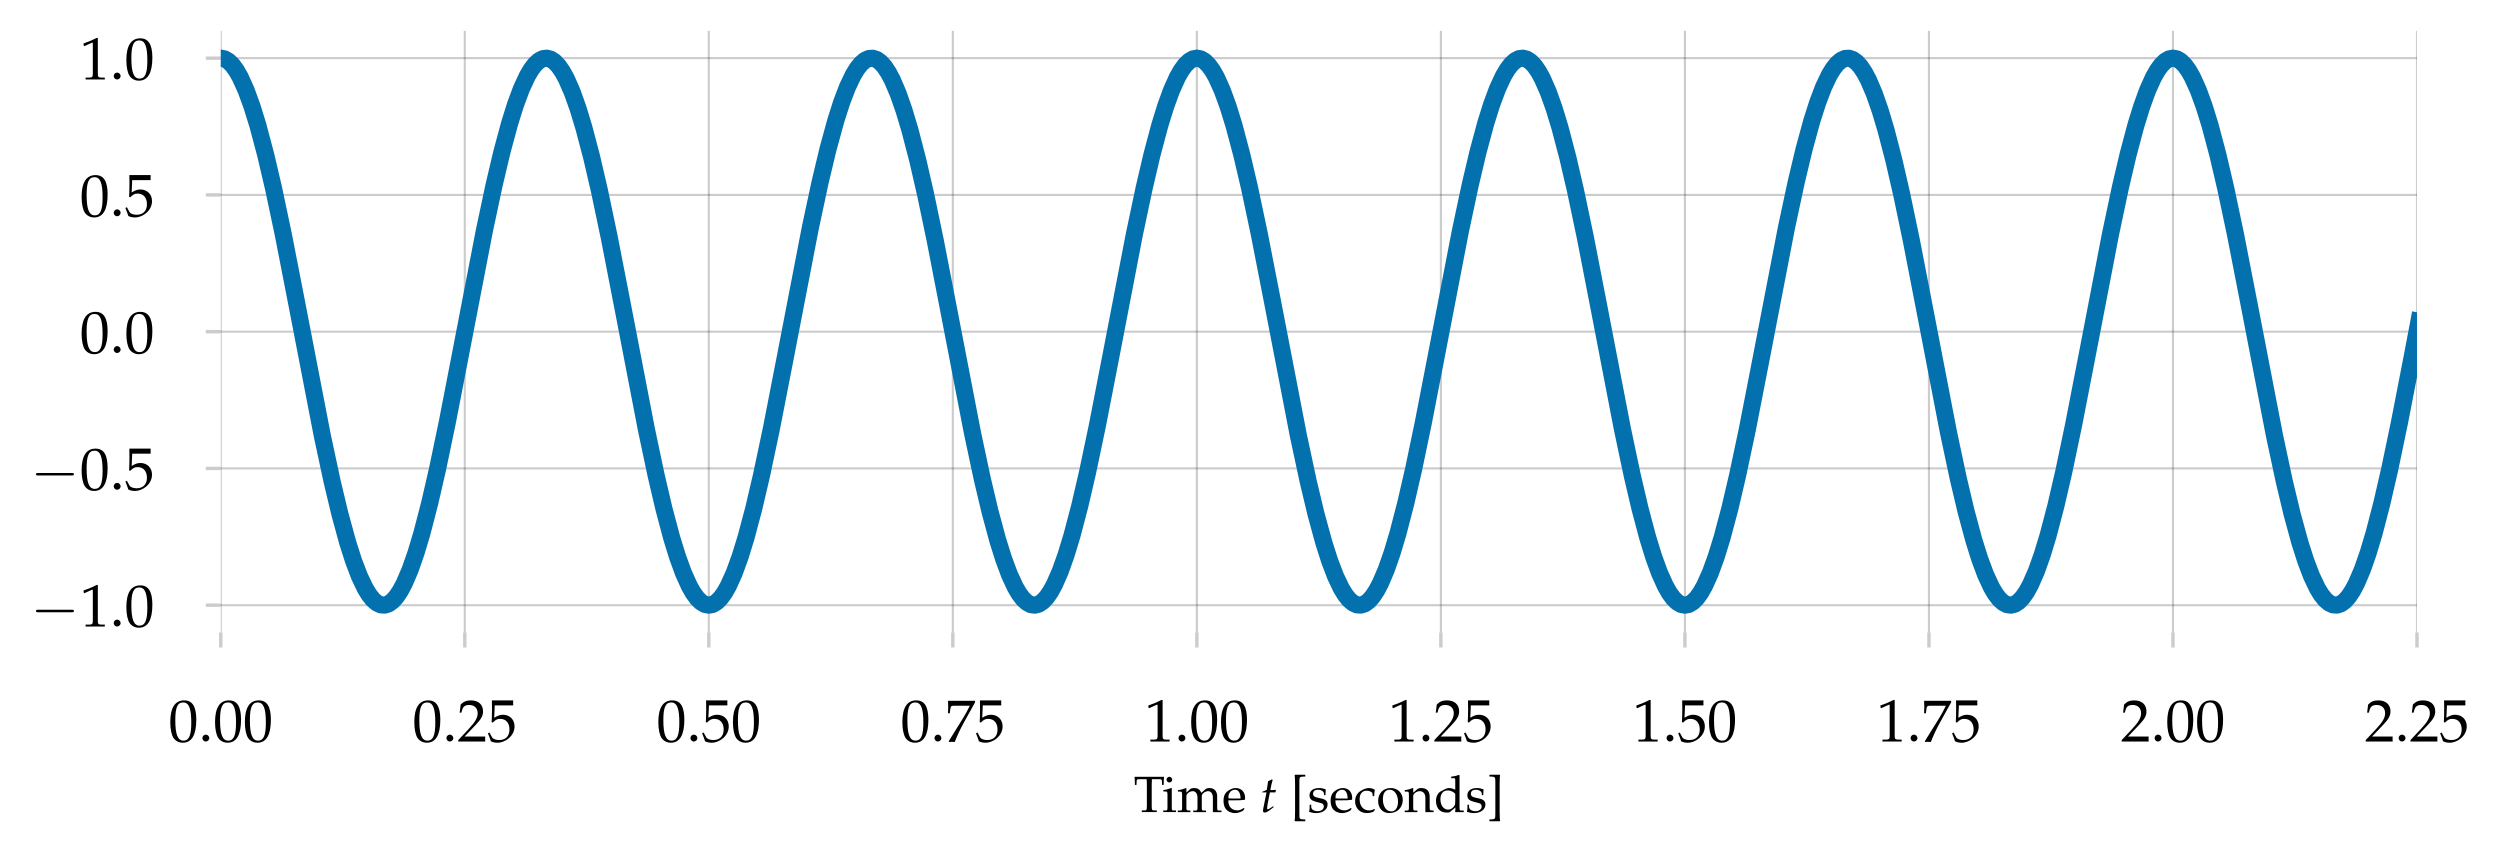 <?xml version="1.0" encoding="utf-8" standalone="no"?>
<!DOCTYPE svg PUBLIC "-//W3C//DTD SVG 1.1//EN"
  "http://www.w3.org/Graphics/SVG/1.1/DTD/svg11.dtd">
<svg height="200.4pt" version="1.1" viewBox="0 0 584.4 200.4" width="584.4pt" xmlns="http://www.w3.org/2000/svg" xmlns:xlink="http://www.w3.org/1999/xlink">
 <defs>
  <style type="text/css">*{stroke-linecap:butt;stroke-linejoin:round;}</style>
 </defs>
 <g id="figure_1">
  <g id="patch_1">
   <path d="M 0 200.4 
L 584.4 200.4 
L 584.4 0 
L 0 0 
z
" style="fill:none;"/>
  </g>
  <g id="axes_1">
   <g id="patch_2">
    <path d="M 51.606 147.862 
L 564.995 147.862 
L 564.995 7.2 
L 51.606 7.2 
z
" style="fill:none;"/>
   </g>
   <g id="matplotlib.axis_1">
    <g id="xtick_1">
     <g id="line2d_1">
      <path clip-path="url(#p738b51c1cd)" d="M 51.606 147.862 
L 51.606 7.2 
" style="fill:none;stroke:#000000;stroke-linecap:square;stroke-opacity:0.2;stroke-width:0.5;"/>
     </g>
     <g id="line2d_2">
      <defs>
       <path d="M 0 0 
L 0 3.5 
" id="m88892a0a30" style="stroke:#000000;stroke-opacity:0.2;stroke-width:0.8;"/>
      </defs>
      <g>
       <use style="fill-opacity:0.2;stroke:#000000;stroke-opacity:0.2;stroke-width:0.8;" x="51.606" xlink:href="#m88892a0a30" y="147.862"/>
      </g>
     </g>
     <g id="text_1">
      <!-- $\mathdefault{0.00}$ -->
      <g transform="translate(39.402 173.341)scale(0.14 -0.14)">
       <defs>
        <path d="M 26.297 69 
C 10.797 69 2.906 56.688 2.906 32.453 
C 2.906 20.719 5 10.625 8.5 5.719 
C 12 0.797 17.594 -2 23.797 -2 
C 38.906 -2 46.5 11.016 46.5 36.656 
C 46.5 58.578 40 69 26.297 69 
z
M 24.5 65.5 
C 34.203 65.5 38.094 55.688 38.094 31.641 
C 38.094 10.328 34.297 1.5 25.094 1.5 
C 15.406 1.5 11.297 11.625 11.297 36.062 
C 11.297 57.188 15 65.5 24.5 65.5 
z
" id="URW_Palladio_L_Roman-48"/>
        <path d="M 12.406 11.625 
C 9.406 11.625 6.703 8.812 6.703 5.812 
C 6.703 2.797 9.406 0 12.297 0 
C 15.5 0 18.297 2.703 18.297 5.812 
C 18.297 8.812 15.5 11.625 12.406 11.625 
z
" id="URW_Palladio_L_Roman-46"/>
       </defs>
       <use transform="scale(0.996)" xlink:href="#URW_Palladio_L_Roman-48"/>
       <use transform="translate(49.813 0)scale(0.996)" xlink:href="#URW_Palladio_L_Roman-46"/>
       <use transform="translate(74.72 0)scale(0.996)" xlink:href="#URW_Palladio_L_Roman-48"/>
       <use transform="translate(124.533 0)scale(0.996)" xlink:href="#URW_Palladio_L_Roman-48"/>
      </g>
     </g>
    </g>
    <g id="xtick_2">
     <g id="line2d_3">
      <path clip-path="url(#p738b51c1cd)" d="M 108.65 147.862 
L 108.65 7.2 
" style="fill:none;stroke:#000000;stroke-linecap:square;stroke-opacity:0.2;stroke-width:0.5;"/>
     </g>
     <g id="line2d_4">
      <g>
       <use style="fill-opacity:0.2;stroke:#000000;stroke-opacity:0.2;stroke-width:0.8;" x="108.65" xlink:href="#m88892a0a30" y="147.862"/>
      </g>
     </g>
     <g id="text_2">
      <!-- $\mathdefault{0.25}$ -->
      <g transform="translate(96.445 173.341)scale(0.14 -0.14)">
       <defs>
        <path d="M 1.594 2.5 
L 1.594 0 
C 20.297 0 20.297 0 23.906 0 
C 27.5 0 27.5 0 46.797 0 
C 46.594 1.953 46.594 2.906 46.594 4.203 
C 46.594 5.438 46.594 6.359 46.797 8.422 
C 35.297 8.422 30.703 8.422 12.203 8.422 
L 30.406 27.516 
C 40.094 37.719 43.094 43.172 43.094 50.594 
C 43.094 61.969 35.297 69 22.594 69 
C 15.406 69 10.5 67 5.594 62.016 
L 3.906 48.422 
L 6.797 48.422 
L 8.094 53.016 
C 9.703 58.797 13.297 61.297 20 61.297 
C 28.594 61.297 34.094 55.891 34.094 47.422 
C 34.094 39.922 29.906 32.547 18.594 20.562 
z
" id="URW_Palladio_L_Roman-50"/>
        <path d="M 12.703 60.578 
C 25.594 60.578 31.203 60.578 43.203 60.578 
L 43.703 61.047 
C 43.5 62.75 43.5 63.5 43.5 64.75 
C 43.5 66.078 43.5 66.828 43.703 68.531 
L 43.203 69 
C 35.703 69 31.203 69 25.797 69 
C 20.297 69 15.906 69 8.406 69 
L 7.906 68.797 
C 8 62.672 8.094 58.266 8.094 55.047 
C 8.094 46.516 7.797 36.875 7.5 32.453 
L 9.5 31.844 
C 14.203 36.578 16.906 38 21.797 38 
C 31.406 38 37.406 31.141 37.406 20.25 
C 37.406 9.062 31 2.5 20.094 2.5 
C 14.703 2.5 9.703 4.328 8.297 6.938 
L 3.703 15.203 
L 1.297 13.797 
C 3.594 8.062 4.797 4.844 6.203 0.422 
C 9 -1.109 13 -2 17.297 -2 
C 24 -2 31.094 0.922 36.594 5.75 
C 42.703 11.188 45.906 18.031 45.906 25.469 
C 45.906 36.859 37.797 44.906 26.406 44.906 
C 21.594 44.906 18 43.609 11.797 39.906 
z
" id="URW_Palladio_L_Roman-53"/>
       </defs>
       <use transform="scale(0.996)" xlink:href="#URW_Palladio_L_Roman-48"/>
       <use transform="translate(49.813 0)scale(0.996)" xlink:href="#URW_Palladio_L_Roman-46"/>
       <use transform="translate(74.72 0)scale(0.996)" xlink:href="#URW_Palladio_L_Roman-50"/>
       <use transform="translate(124.533 0)scale(0.996)" xlink:href="#URW_Palladio_L_Roman-53"/>
      </g>
     </g>
    </g>
    <g id="xtick_3">
     <g id="line2d_5">
      <path clip-path="url(#p738b51c1cd)" d="M 165.693 147.862 
L 165.693 7.2 
" style="fill:none;stroke:#000000;stroke-linecap:square;stroke-opacity:0.2;stroke-width:0.5;"/>
     </g>
     <g id="line2d_6">
      <g>
       <use style="fill-opacity:0.2;stroke:#000000;stroke-opacity:0.2;stroke-width:0.8;" x="165.693" xlink:href="#m88892a0a30" y="147.862"/>
      </g>
     </g>
     <g id="text_3">
      <!-- $\mathdefault{0.50}$ -->
      <g transform="translate(153.489 173.341)scale(0.14 -0.14)">
       <use transform="scale(0.996)" xlink:href="#URW_Palladio_L_Roman-48"/>
       <use transform="translate(49.813 0)scale(0.996)" xlink:href="#URW_Palladio_L_Roman-46"/>
       <use transform="translate(74.72 0)scale(0.996)" xlink:href="#URW_Palladio_L_Roman-53"/>
       <use transform="translate(124.533 0)scale(0.996)" xlink:href="#URW_Palladio_L_Roman-48"/>
      </g>
     </g>
    </g>
    <g id="xtick_4">
     <g id="line2d_7">
      <path clip-path="url(#p738b51c1cd)" d="M 222.736 147.862 
L 222.736 7.2 
" style="fill:none;stroke:#000000;stroke-linecap:square;stroke-opacity:0.2;stroke-width:0.5;"/>
     </g>
     <g id="line2d_8">
      <g>
       <use style="fill-opacity:0.2;stroke:#000000;stroke-opacity:0.2;stroke-width:0.8;" x="222.736" xlink:href="#m88892a0a30" y="147.862"/>
      </g>
     </g>
     <g id="text_4">
      <!-- $\mathdefault{0.75}$ -->
      <g transform="translate(210.532 173.341)scale(0.14 -0.14)">
       <defs>
        <path d="M 5.594 0.5 
L 6.5 -0.797 
C 10.406 -0.5 10.406 -0.5 11.094 -0.5 
C 11.797 -0.5 11.797 -0.5 15.703 -0.797 
C 19.906 10.141 24.797 20.578 31.406 32.609 
L 49.703 65.609 
L 49.703 68.312 
C 38.906 68.312 35.406 68.312 27.297 68.312 
C 20 68.312 15.094 68.312 5.406 68.312 
L 4.406 68.109 
C 4.703 58.594 4.703 58.594 4.703 57.578 
C 4.703 56.469 4.703 56.469 4.406 47.359 
L 7.406 47.359 
L 8.094 52.969 
C 8.906 59.203 9.594 60 14.203 60 
L 40.906 60 
C 36.906 51.766 33.797 45.953 30 39.828 
z
" id="URW_Palladio_L_Roman-55"/>
       </defs>
       <use transform="scale(0.996)" xlink:href="#URW_Palladio_L_Roman-48"/>
       <use transform="translate(49.813 0)scale(0.996)" xlink:href="#URW_Palladio_L_Roman-46"/>
       <use transform="translate(74.72 0)scale(0.996)" xlink:href="#URW_Palladio_L_Roman-55"/>
       <use transform="translate(124.533 0)scale(0.996)" xlink:href="#URW_Palladio_L_Roman-53"/>
      </g>
     </g>
    </g>
    <g id="xtick_5">
     <g id="line2d_9">
      <path clip-path="url(#p738b51c1cd)" d="M 279.779 147.862 
L 279.779 7.2 
" style="fill:none;stroke:#000000;stroke-linecap:square;stroke-opacity:0.2;stroke-width:0.5;"/>
     </g>
     <g id="line2d_10">
      <g>
       <use style="fill-opacity:0.2;stroke:#000000;stroke-opacity:0.2;stroke-width:0.8;" x="279.779" xlink:href="#m88892a0a30" y="147.862"/>
      </g>
     </g>
     <g id="text_5">
      <!-- $\mathdefault{1.00}$ -->
      <g transform="translate(267.575 173.341)scale(0.14 -0.14)">
       <defs>
        <path d="M 6.703 56 
L 7.703 56 
L 20.594 61.812 
C 20.703 61.906 20.797 61.906 20.906 61.906 
C 21.5 61.906 21.703 61.016 21.703 58.609 
L 21.703 9.578 
C 21.703 4.312 20.594 3.203 15.203 3.203 
L 9.594 3.203 
L 9.594 0 
C 25 0 25 0 26.094 0 
C 27.406 0 29.594 0 33 0 
C 34.203 0 37.703 0 41.797 0 
L 41.797 3.203 
L 36.594 3.203 
C 31.094 3.203 30.094 4.312 30.094 9.562 
L 30.094 69.422 
L 28.703 69.922 
C 22.203 66.516 15.094 63.516 6 60.312 
z
" id="URW_Palladio_L_Roman-49"/>
       </defs>
       <use transform="scale(0.996)" xlink:href="#URW_Palladio_L_Roman-49"/>
       <use transform="translate(49.813 0)scale(0.996)" xlink:href="#URW_Palladio_L_Roman-46"/>
       <use transform="translate(74.72 0)scale(0.996)" xlink:href="#URW_Palladio_L_Roman-48"/>
       <use transform="translate(124.533 0)scale(0.996)" xlink:href="#URW_Palladio_L_Roman-48"/>
      </g>
     </g>
    </g>
    <g id="xtick_6">
     <g id="line2d_11">
      <path clip-path="url(#p738b51c1cd)" d="M 336.822 147.862 
L 336.822 7.2 
" style="fill:none;stroke:#000000;stroke-linecap:square;stroke-opacity:0.2;stroke-width:0.5;"/>
     </g>
     <g id="line2d_12">
      <g>
       <use style="fill-opacity:0.2;stroke:#000000;stroke-opacity:0.2;stroke-width:0.8;" x="336.822" xlink:href="#m88892a0a30" y="147.862"/>
      </g>
     </g>
     <g id="text_6">
      <!-- $\mathdefault{1.25}$ -->
      <g transform="translate(324.618 173.341)scale(0.14 -0.14)">
       <use transform="scale(0.996)" xlink:href="#URW_Palladio_L_Roman-49"/>
       <use transform="translate(49.813 0)scale(0.996)" xlink:href="#URW_Palladio_L_Roman-46"/>
       <use transform="translate(74.72 0)scale(0.996)" xlink:href="#URW_Palladio_L_Roman-50"/>
       <use transform="translate(124.533 0)scale(0.996)" xlink:href="#URW_Palladio_L_Roman-53"/>
      </g>
     </g>
    </g>
    <g id="xtick_7">
     <g id="line2d_13">
      <path clip-path="url(#p738b51c1cd)" d="M 393.866 147.862 
L 393.866 7.2 
" style="fill:none;stroke:#000000;stroke-linecap:square;stroke-opacity:0.2;stroke-width:0.5;"/>
     </g>
     <g id="line2d_14">
      <g>
       <use style="fill-opacity:0.2;stroke:#000000;stroke-opacity:0.2;stroke-width:0.8;" x="393.866" xlink:href="#m88892a0a30" y="147.862"/>
      </g>
     </g>
     <g id="text_7">
      <!-- $\mathdefault{1.50}$ -->
      <g transform="translate(381.661 173.341)scale(0.14 -0.14)">
       <use transform="scale(0.996)" xlink:href="#URW_Palladio_L_Roman-49"/>
       <use transform="translate(49.813 0)scale(0.996)" xlink:href="#URW_Palladio_L_Roman-46"/>
       <use transform="translate(74.72 0)scale(0.996)" xlink:href="#URW_Palladio_L_Roman-53"/>
       <use transform="translate(124.533 0)scale(0.996)" xlink:href="#URW_Palladio_L_Roman-48"/>
      </g>
     </g>
    </g>
    <g id="xtick_8">
     <g id="line2d_15">
      <path clip-path="url(#p738b51c1cd)" d="M 450.909 147.862 
L 450.909 7.2 
" style="fill:none;stroke:#000000;stroke-linecap:square;stroke-opacity:0.2;stroke-width:0.5;"/>
     </g>
     <g id="line2d_16">
      <g>
       <use style="fill-opacity:0.2;stroke:#000000;stroke-opacity:0.2;stroke-width:0.8;" x="450.909" xlink:href="#m88892a0a30" y="147.862"/>
      </g>
     </g>
     <g id="text_8">
      <!-- $\mathdefault{1.75}$ -->
      <g transform="translate(438.705 173.341)scale(0.14 -0.14)">
       <use transform="scale(0.996)" xlink:href="#URW_Palladio_L_Roman-49"/>
       <use transform="translate(49.813 0)scale(0.996)" xlink:href="#URW_Palladio_L_Roman-46"/>
       <use transform="translate(74.72 0)scale(0.996)" xlink:href="#URW_Palladio_L_Roman-55"/>
       <use transform="translate(124.533 0)scale(0.996)" xlink:href="#URW_Palladio_L_Roman-53"/>
      </g>
     </g>
    </g>
    <g id="xtick_9">
     <g id="line2d_17">
      <path clip-path="url(#p738b51c1cd)" d="M 507.952 147.862 
L 507.952 7.2 
" style="fill:none;stroke:#000000;stroke-linecap:square;stroke-opacity:0.2;stroke-width:0.5;"/>
     </g>
     <g id="line2d_18">
      <g>
       <use style="fill-opacity:0.2;stroke:#000000;stroke-opacity:0.2;stroke-width:0.8;" x="507.952" xlink:href="#m88892a0a30" y="147.862"/>
      </g>
     </g>
     <g id="text_9">
      <!-- $\mathdefault{2.00}$ -->
      <g transform="translate(495.748 173.341)scale(0.14 -0.14)">
       <use transform="scale(0.996)" xlink:href="#URW_Palladio_L_Roman-50"/>
       <use transform="translate(49.813 0)scale(0.996)" xlink:href="#URW_Palladio_L_Roman-46"/>
       <use transform="translate(74.72 0)scale(0.996)" xlink:href="#URW_Palladio_L_Roman-48"/>
       <use transform="translate(124.533 0)scale(0.996)" xlink:href="#URW_Palladio_L_Roman-48"/>
      </g>
     </g>
    </g>
    <g id="xtick_10">
     <g id="line2d_19">
      <path clip-path="url(#p738b51c1cd)" d="M 564.995 147.862 
L 564.995 7.2 
" style="fill:none;stroke:#000000;stroke-linecap:square;stroke-opacity:0.2;stroke-width:0.5;"/>
     </g>
     <g id="line2d_20">
      <g>
       <use style="fill-opacity:0.2;stroke:#000000;stroke-opacity:0.2;stroke-width:0.8;" x="564.995" xlink:href="#m88892a0a30" y="147.862"/>
      </g>
     </g>
     <g id="text_10">
      <!-- $\mathdefault{2.25}$ -->
      <g transform="translate(552.791 173.341)scale(0.14 -0.14)">
       <use transform="scale(0.996)" xlink:href="#URW_Palladio_L_Roman-50"/>
       <use transform="translate(49.813 0)scale(0.996)" xlink:href="#URW_Palladio_L_Roman-46"/>
       <use transform="translate(74.72 0)scale(0.996)" xlink:href="#URW_Palladio_L_Roman-50"/>
       <use transform="translate(124.533 0)scale(0.996)" xlink:href="#URW_Palladio_L_Roman-53"/>
      </g>
     </g>
    </g>
    <g id="text_11">
     <!-- Time $t$ [seconds] -->
     <g transform="translate(264.994 189.828)scale(0.12 -0.12)">
      <defs>
       <path d="M 25.5 64.281 
C 25.797 60.875 25.906 58.578 25.906 54.266 
L 25.906 11.922 
C 25.906 4 25.406 3.203 20.797 3.203 
L 16 3.203 
L 16 0 
C 21.906 0 25.406 0 30.594 0 
C 35.797 0 39.406 0 45.297 0 
L 45.297 3.203 
L 40.5 3.203 
C 35.906 3.203 35.406 4 35.406 11.922 
L 35.406 54.266 
C 35.406 58.781 35.5 60.984 35.797 64.281 
L 51.297 64.281 
C 54.094 64.281 55.203 63.391 55.297 61 
L 55.703 53.125 
L 58.797 53.125 
C 58.797 59.531 59 63.375 59.5 69 
C 52.297 69 49 69 46.203 69 
C 42.297 69 39.406 69 37.906 69 
L 22.094 69 
C 21.094 69 15.703 69 8.594 69 
L 1.797 69 
C 2.297 63.375 2.5 59.531 2.5 53.125 
L 5.594 53.125 
L 6 61 
C 6.094 63.391 7.203 64.281 10 64.281 
z
" id="URW_Palladio_L_Roman-84"/>
       <path d="M 18.797 46.766 
L 17.906 47.172 
C 12.797 45.062 7.594 43.641 2.297 43.047 
L 2.297 40.25 
L 6 40.25 
C 10 40.25 10.406 39.547 10.406 32.891 
L 10.406 10.172 
C 10.406 3.812 10.094 3.109 6.703 3.109 
L 2.094 3.109 
L 2.094 0 
C 12.094 0 12.094 0 14.594 0 
C 17.094 0 17.094 0 27.094 0 
L 27.094 3.109 
L 22.5 3.109 
C 19.094 3.109 18.797 3.812 18.797 10.172 
z
M 14.203 69 
C 11.203 69 8.594 66.391 8.594 63.375 
C 8.594 60.469 11.203 57.875 14.094 57.875 
C 17 57.875 19.703 60.469 19.703 63.375 
C 19.703 66.188 17 69 14.203 69 
z
" id="URW_Palladio_L_Roman-105"/>
       <path d="M 1.797 40.078 
L 5.5 40.078 
C 9.5 40.078 9.906 39.375 9.906 32.719 
L 9.906 10.047 
C 9.906 3.703 9.594 3 6.203 3 
L 1.594 3 
L 1.594 -0.109 
C 11.203 -0.109 11.5 -0.109 14.297 -0.109 
C 17.094 -0.109 19.703 -0.109 26.203 -0.109 
L 26.203 2.797 
L 22 3.203 
C 18.594 3.203 18.297 3.906 18.297 10.219 
L 18.297 31.469 
C 18.297 35.969 24.906 40.875 30.906 40.875 
C 36.297 40.875 40 35.734 40 28.094 
L 40 10.047 
C 40 3.703 39.703 3 36.297 3 
L 31.703 3 
L 31.703 -0.109 
C 41.703 -0.109 41.703 -0.109 44.203 -0.109 
C 46.703 -0.109 46.703 -0.109 56.703 -0.109 
L 56.703 3 
L 52.094 3 
C 48.703 3 48.406 3.703 48.406 10.047 
L 48.406 31.422 
C 48.406 35.938 55 40.875 61 40.875 
C 66.406 40.875 70.094 35.797 70.094 28.219 
L 70.094 -0.109 
C 76.203 -0.109 76.297 -0.109 78 -0.109 
C 79.297 -0.109 79.297 -0.109 86.906 -0.109 
L 86.906 3 
L 82.203 3 
C 78.797 3 78.5 3.703 78.5 10.047 
L 78.5 30.781 
C 78.5 40.75 72.703 47 63.5 47 
C 60 47 57.094 46.094 55.297 44.484 
L 47.703 37.688 
C 44.5 44.281 40.406 47 33.5 47 
C 29.797 47 27 46.094 25.203 44.484 
L 18.297 38.078 
L 18.297 46.594 
L 17.406 47 
C 12.297 44.891 7.094 43.484 1.797 42.891 
z
" id="URW_Palladio_L_Roman-109"/>
       <path d="M 43.703 6.984 
L 42.406 7.984 
C 36 4.203 33.703 3.312 29.406 3.312 
C 22.906 3.312 17.5 6.219 14.703 11.109 
C 12.797 14.391 12.094 17.203 11.906 23 
L 26.5 23 
C 33.406 23 37.703 23 44.594 24.125 
C 44.703 25.531 44.797 26.453 44.797 27.672 
C 44.797 39.375 37.406 47 26.203 47 
C 22.5 47 18.203 45.688 14.094 43.281 
C 5.906 38.578 2.594 32.359 2.594 21.938 
C 2.594 15.625 4.094 10.219 6.797 6.406 
C 10.797 1.109 17.5 -2 25 -2 
C 28.703 -2 32.406 -1.203 36.5 0.578 
C 39.203 1.688 41.297 2.984 41.703 3.594 
z
M 35.906 26.406 
C 30.703 26.406 28.297 26.406 24.703 26.406 
C 20.094 26.406 17.5 26.406 12.094 26.906 
C 12.094 31.672 12.5 33.891 13.797 36.516 
C 15.906 40.969 20.203 43.688 25 43.688 
C 28.297 43.688 30.906 42.359 32.703 39.594 
C 34.906 36.234 35.594 33.266 35.906 26.406 
z
" id="URW_Palladio_L_Roman-101"/>
       <path d="M 12.5 38.516 
L 6.906 10.484 
C 6.797 9.781 6.703 9.609 6.406 8.406 
C 5.797 5.641 5.594 4.141 5.594 2.969 
C 5.594 0.484 6.703 -1 8.594 -1 
C 12.094 -1 15.594 0.969 23.406 7.234 
L 24.906 8.406 
L 26.5 9.703 
L 25.5 11.484 
L 21 8.406 
C 18.094 6.438 16.094 5.438 15 5.438 
C 14.094 5.438 13.594 6.234 13.594 7.406 
C 13.594 9.984 15 18.016 17.906 32.375 
L 19.203 38.516 
L 29.906 38.516 
L 31 43.5 
C 27.203 43 23.797 43 20 43 
C 21.594 52.312 22.703 57.172 24.5 62.516 
L 23.406 64.016 
C 21.406 62.828 18.703 61.625 15.594 60.438 
L 13.094 43.5 
C 8.703 41.406 6.094 40.312 4.297 39.812 
L 4.094 38.516 
z
" id="URW_Palladio_L_Italic-116"/>
       <path d="M 8.797 -18 
C 15.906 -18 16.094 -18 18.5 -18 
C 20.906 -18 21.406 -18 28.203 -18 
L 28.797 -17.5 
L 28.797 -14.891 
L 28.406 -14.391 
L 24.594 -14.391 
C 21.906 -14.391 19.703 -13.781 18.5 -12.781 
C 17.594 -11.875 17.297 -10.484 17.297 -7.172 
C 17.297 -7.078 17.297 -4.969 17.203 -1.953 
L 17.203 1.75 
L 17.203 53.266 
L 17.203 56.969 
C 17.297 59.781 17.297 61.984 17.297 62.078 
C 17.297 65.391 17.594 66.891 18.5 67.797 
C 19.703 68.797 21.906 69.391 24.594 69.391 
L 28.406 69.391 
L 28.797 69.891 
L 28.797 72.5 
L 28.203 73 
C 21.203 73 20.906 73 18.5 73 
C 16.203 73 15.703 73 8.797 73 
L 7.906 71.797 
C 8.5 69.297 8.703 65.984 8.703 58.281 
C 8.703 56.766 8.703 55.562 8.797 54.562 
L 8.797 53.266 
L 8.797 1.75 
L 8.797 0.438 
C 8.703 -1.156 8.703 -1.266 8.703 -2.969 
L 8.703 -4.062 
C 8.703 -10.875 8.5 -13.688 7.906 -16.797 
z
" id="URW_Palladio_L_Roman-91"/>
       <path d="M 4.094 14.328 
C 4.094 7.422 3.797 4.406 3 0.406 
C 8.203 -1.297 12.094 -2 16.703 -2 
C 29.797 -2 39.094 5.016 39.094 14.828 
C 39.094 17.938 38.203 20.234 36.297 22.25 
C 33.703 24.75 30.406 25.953 21.594 27.656 
C 13.406 29.266 10.703 31.266 10.703 35.875 
C 10.703 40.875 14.203 43.688 20.297 43.688 
C 27 43.688 32.094 40.188 32.094 35.469 
L 32.094 33.172 
L 34.906 33.172 
C 35 38.984 35.094 41.375 35.406 44.484 
C 30.094 46.297 26.5 47 22.406 47 
C 10.797 47 3.703 41.484 3.703 32.469 
C 3.703 27.656 5.906 24.25 10.5 22.141 
C 13.203 20.938 18.5 19.344 25.297 17.828 
C 29.797 16.828 31.703 14.734 31.703 10.922 
C 31.703 5.516 26.703 1.703 19.594 1.703 
C 12.297 1.703 7.094 5.203 7.094 10.219 
L 7.094 14.328 
z
" id="URW_Palladio_L_Roman-115"/>
       <path d="M 39.906 31.156 
C 39.906 35.766 40.406 39.875 41.297 43.484 
C 37.297 45.891 33.797 47 29.703 47 
C 24.906 47 19.297 45.094 13.297 41.281 
C 6.297 36.875 2.594 29.859 2.594 21.047 
C 2.594 7.516 12.094 -2 25.5 -2 
C 30.703 -2 38.203 -0.094 39.203 1.406 
L 41.297 4.609 
L 40.297 6.109 
C 36.594 4.109 33.406 3.203 29.797 3.203 
C 18.703 3.203 11.406 11.828 11.406 25.047 
C 11.406 35.766 16.406 41.781 25.406 41.781 
C 29.797 41.781 34.594 39.781 36.406 37.281 
L 37.094 31.156 
z
" id="URW_Palladio_L_Roman-99"/>
       <path d="M 27.906 47 
C 13.297 47 3.203 36.672 3.203 21.75 
C 3.203 7.609 12.094 -2 25 -2 
C 40.406 -2 51.406 8.719 51.406 23.75 
C 51.406 37.281 41.594 47 27.906 47 
z
M 26.094 43.688 
C 35.297 43.688 42.094 33.672 42.094 20.047 
C 42.094 8.516 37 1.297 28.906 1.297 
C 19.094 1.297 12.5 10.922 12.5 25.156 
C 12.5 37.172 17.297 43.688 26.094 43.688 
z
" id="URW_Palladio_L_Roman-111"/>
       <path d="M 41 -0.109 
C 47.094 -0.109 47.203 -0.109 48.906 -0.109 
C 50.297 -0.109 50.297 -0.109 57.203 -0.109 
L 57.203 2.797 
L 53.094 3.203 
C 49.703 3.203 49.406 3.812 49.406 10.219 
L 49.406 29.562 
C 49.406 41.281 43.906 47 32.703 47 
C 29 47 26.906 46.297 24.797 44.484 
L 17.203 37.875 
L 17.203 46.594 
L 16.297 47 
C 11.203 44.891 6 43.484 0.703 42.891 
L 0.703 40.078 
L 4.406 40.078 
C 8.406 40.078 8.797 39.375 8.797 32.719 
L 8.797 10.047 
C 8.797 3.703 8.5 3 5.094 3 
L 0.594 3 
L 0.594 -0.109 
C 7.406 -0.109 10.094 -0.109 13 -0.109 
C 15.906 -0.109 18.594 -0.109 25.406 -0.109 
L 25.406 3 
L 20.906 3 
C 17.5 3 17.203 3.703 17.203 10.047 
L 17.203 31.422 
C 17.203 35.938 23.797 40.875 29.906 40.875 
C 36.594 40.875 41 35.891 41 28.219 
z
" id="URW_Palladio_L_Roman-110"/>
       <path d="M 41.203 43.781 
C 35.594 46.188 32.797 47 29.297 47 
C 26.594 47 24.203 46.391 21.703 45.109 
L 12.906 40.516 
C 7.203 37.516 3.5 30.234 3.5 21.75 
C 3.5 13.766 6.203 7.188 11.094 3.188 
C 14.5 0.297 19.203 -1 25.703 -1 
C 27.703 -1 30 -0.594 30.5 -0.203 
L 41.594 9.109 
L 41.094 -0.109 
C 46 -0.109 47.594 -0.109 48.797 -0.109 
C 49.594 -0.109 51 -0.109 53.094 -0.109 
C 53.797 -0.109 55.797 -0.109 57.906 -0.109 
L 57.906 3 
L 53.297 3 
C 49.906 3 49.594 3.703 49.594 10.047 
L 49.594 71.984 
L 48.703 72.797 
C 44.297 71.094 41 70.281 33.094 69.078 
L 33.094 66.281 
L 38.703 66.281 
C 40.5 66.281 41.203 65.172 41.203 62.156 
z
M 41.203 22.25 
C 41.203 15.766 41 14.781 39.703 12.484 
C 36.906 7.797 32 4.719 27.297 4.719 
C 18.5 4.719 12.203 13.188 12.203 25.047 
C 12.203 35.906 17.594 42.281 26.594 42.281 
C 30.406 42.281 34.406 40.984 37.906 38.594 
C 40 37.203 41.203 35.906 41.203 35.094 
z
" id="URW_Palladio_L_Roman-100"/>
       <path d="M 24.5 73 
C 17.406 73 17.094 73 14.797 73 
C 12.406 73 11.906 73 5.094 73 
L 4.5 72.5 
L 4.5 69.891 
L 4.906 69.391 
L 8.703 69.391 
C 11.406 69.391 13.5 68.797 14.703 67.797 
C 15.703 66.891 16 65.484 16 62.078 
C 16 61.781 16 59.781 16.094 56.969 
L 16.094 53.266 
L 16.094 1.75 
L 16.094 -1.953 
C 16 -4.859 16 -6.672 16 -6.969 
C 16 -10.375 15.703 -11.875 14.703 -12.781 
C 13.5 -13.781 11.406 -14.391 8.703 -14.391 
L 4.906 -14.391 
L 4.5 -14.891 
L 4.5 -17.5 
L 5.094 -18 
C 12.094 -18 12.297 -18 14.797 -18 
C 17.094 -18 17.594 -18 24.5 -18 
L 25.406 -16.797 
C 24.797 -14.391 24.703 -11.281 24.594 -3.562 
C 24.594 -2.156 24.594 -0.859 24.5 0.438 
L 24.5 1.75 
L 24.5 53.266 
L 24.5 54.562 
C 24.594 55.672 24.594 56.969 24.594 58.375 
C 24.594 66.094 24.797 69.391 25.406 71.797 
z
" id="URW_Palladio_L_Roman-93"/>
      </defs>
      <use transform="scale(0.996)" xlink:href="#URW_Palladio_L_Roman-84"/>
      <use transform="translate(55.591 0)scale(0.996)" xlink:href="#URW_Palladio_L_Roman-105"/>
      <use transform="translate(84.581 0)scale(0.996)" xlink:href="#URW_Palladio_L_Roman-109"/>
      <use transform="translate(172.551 0)scale(0.996)" xlink:href="#URW_Palladio_L_Roman-101"/>
      <use transform="translate(246.423 0)scale(0.996)" xlink:href="#URW_Palladio_L_Italic-116"/>
      <use transform="translate(305.75 0)scale(0.996)" xlink:href="#URW_Palladio_L_Roman-91"/>
      <use transform="translate(338.925 0)scale(0.996)" xlink:href="#URW_Palladio_L_Roman-115"/>
      <use transform="translate(381.167 0)scale(0.996)" xlink:href="#URW_Palladio_L_Roman-101"/>
      <use transform="translate(428.887 0)scale(0.996)" xlink:href="#URW_Palladio_L_Roman-99"/>
      <use transform="translate(473.12 0)scale(0.996)" xlink:href="#URW_Palladio_L_Roman-111"/>
      <use transform="translate(527.516 0)scale(0.996)" xlink:href="#URW_Palladio_L_Roman-110"/>
      <use transform="translate(585.498 0)scale(0.996)" xlink:href="#URW_Palladio_L_Roman-100"/>
      <use transform="translate(646.37 0)scale(0.996)" xlink:href="#URW_Palladio_L_Roman-115"/>
      <use transform="translate(688.611 0)scale(0.996)" xlink:href="#URW_Palladio_L_Roman-93"/>
     </g>
    </g>
   </g>
   <g id="matplotlib.axis_2">
    <g id="ytick_1">
     <g id="line2d_21">
      <path clip-path="url(#p738b51c1cd)" d="M 51.606 141.468 
L 564.995 141.468 
" style="fill:none;stroke:#000000;stroke-linecap:square;stroke-opacity:0.2;stroke-width:0.5;"/>
     </g>
     <g id="line2d_22">
      <defs>
       <path d="M 0 0 
L -3.5 0 
" id="mf454448e24" style="stroke:#000000;stroke-opacity:0.2;stroke-width:0.8;"/>
      </defs>
      <g>
       <use style="fill-opacity:0.2;stroke:#000000;stroke-opacity:0.2;stroke-width:0.8;" x="51.606" xlink:href="#mf454448e24" y="141.468"/>
      </g>
     </g>
     <g id="text_12">
      <!-- $\mathdefault{−1.0}$ -->
      <g transform="translate(7.2 146.458)scale(0.14 -0.14)">
       <defs>
        <path d="M 65.906 23 
C 67.594 23 69.406 23 69.406 25 
C 69.406 27 67.594 27 65.906 27 
L 11.797 27 
C 10.094 27 8.297 27 8.297 25 
C 8.297 23 10.094 23 11.797 23 
z
" id="CMSY10-0"/>
       </defs>
       <use transform="scale(1.038)" xlink:href="#CMSY10-0"/>
       <use transform="translate(81.942 0)scale(0.996)" xlink:href="#URW_Palladio_L_Roman-49"/>
       <use transform="translate(131.755 0)scale(0.996)" xlink:href="#URW_Palladio_L_Roman-46"/>
       <use transform="translate(156.661 0)scale(0.996)" xlink:href="#URW_Palladio_L_Roman-48"/>
      </g>
     </g>
    </g>
    <g id="ytick_2">
     <g id="line2d_23">
      <path clip-path="url(#p738b51c1cd)" d="M 51.606 109.499 
L 564.995 109.499 
" style="fill:none;stroke:#000000;stroke-linecap:square;stroke-opacity:0.2;stroke-width:0.5;"/>
     </g>
     <g id="line2d_24">
      <g>
       <use style="fill-opacity:0.2;stroke:#000000;stroke-opacity:0.2;stroke-width:0.8;" x="51.606" xlink:href="#mf454448e24" y="109.499"/>
      </g>
     </g>
     <g id="text_13">
      <!-- $\mathdefault{−0.5}$ -->
      <g transform="translate(7.2 114.489)scale(0.14 -0.14)">
       <use transform="scale(1.038)" xlink:href="#CMSY10-0"/>
       <use transform="translate(81.942 0)scale(0.996)" xlink:href="#URW_Palladio_L_Roman-48"/>
       <use transform="translate(131.755 0)scale(0.996)" xlink:href="#URW_Palladio_L_Roman-46"/>
       <use transform="translate(156.661 0)scale(0.996)" xlink:href="#URW_Palladio_L_Roman-53"/>
      </g>
     </g>
    </g>
    <g id="ytick_3">
     <g id="line2d_25">
      <path clip-path="url(#p738b51c1cd)" d="M 51.606 77.531 
L 564.995 77.531 
" style="fill:none;stroke:#000000;stroke-linecap:square;stroke-opacity:0.2;stroke-width:0.5;"/>
     </g>
     <g id="line2d_26">
      <g>
       <use style="fill-opacity:0.2;stroke:#000000;stroke-opacity:0.2;stroke-width:0.8;" x="51.606" xlink:href="#mf454448e24" y="77.531"/>
      </g>
     </g>
     <g id="text_14">
      <!-- $\mathdefault{0.0}$ -->
      <g transform="translate(18.672 82.521)scale(0.14 -0.14)">
       <use transform="scale(0.996)" xlink:href="#URW_Palladio_L_Roman-48"/>
       <use transform="translate(49.813 0)scale(0.996)" xlink:href="#URW_Palladio_L_Roman-46"/>
       <use transform="translate(74.72 0)scale(0.996)" xlink:href="#URW_Palladio_L_Roman-48"/>
      </g>
     </g>
    </g>
    <g id="ytick_4">
     <g id="line2d_27">
      <path clip-path="url(#p738b51c1cd)" d="M 51.606 45.562 
L 564.995 45.562 
" style="fill:none;stroke:#000000;stroke-linecap:square;stroke-opacity:0.2;stroke-width:0.5;"/>
     </g>
     <g id="line2d_28">
      <g>
       <use style="fill-opacity:0.2;stroke:#000000;stroke-opacity:0.2;stroke-width:0.8;" x="51.606" xlink:href="#mf454448e24" y="45.562"/>
      </g>
     </g>
     <g id="text_15">
      <!-- $\mathdefault{0.5}$ -->
      <g transform="translate(18.672 50.552)scale(0.14 -0.14)">
       <use transform="scale(0.996)" xlink:href="#URW_Palladio_L_Roman-48"/>
       <use transform="translate(49.813 0)scale(0.996)" xlink:href="#URW_Palladio_L_Roman-46"/>
       <use transform="translate(74.72 0)scale(0.996)" xlink:href="#URW_Palladio_L_Roman-53"/>
      </g>
     </g>
    </g>
    <g id="ytick_5">
     <g id="line2d_29">
      <path clip-path="url(#p738b51c1cd)" d="M 51.606 13.594 
L 564.995 13.594 
" style="fill:none;stroke:#000000;stroke-linecap:square;stroke-opacity:0.2;stroke-width:0.5;"/>
     </g>
     <g id="line2d_30">
      <g>
       <use style="fill-opacity:0.2;stroke:#000000;stroke-opacity:0.2;stroke-width:0.8;" x="51.606" xlink:href="#mf454448e24" y="13.594"/>
      </g>
     </g>
     <g id="text_16">
      <!-- $\mathdefault{1.0}$ -->
      <g transform="translate(18.672 18.583)scale(0.14 -0.14)">
       <use transform="scale(0.996)" xlink:href="#URW_Palladio_L_Roman-49"/>
       <use transform="translate(49.813 0)scale(0.996)" xlink:href="#URW_Palladio_L_Roman-46"/>
       <use transform="translate(74.72 0)scale(0.996)" xlink:href="#URW_Palladio_L_Roman-48"/>
      </g>
     </g>
    </g>
   </g>
   <g id="line2d_31">
    <path clip-path="url(#p738b51c1cd)" d="M 51.606 13.594 
L 52.519 13.775 
L 53.432 14.319 
L 54.345 15.222 
L 55.257 16.48 
L 56.17 18.084 
L 57.539 21.12 
L 58.908 24.877 
L 60.277 29.306 
L 62.102 36.16 
L 63.928 43.953 
L 66.21 54.743 
L 69.404 71.114 
L 75.336 101.813 
L 77.618 112.466 
L 79.444 120.114 
L 81.269 126.795 
L 82.638 131.08 
L 84.007 134.68 
L 85.376 137.551 
L 86.289 139.04 
L 87.201 140.18 
L 88.114 140.964 
L 89.027 141.387 
L 89.939 141.448 
L 90.852 141.145 
L 91.765 140.481 
L 92.678 139.459 
L 93.59 138.086 
L 94.503 136.368 
L 95.872 133.168 
L 97.241 129.257 
L 98.61 124.685 
L 100.435 117.664 
L 102.261 109.731 
L 104.543 98.81 
L 107.737 82.347 
L 113.213 53.994 
L 115.495 43.272 
L 117.32 35.551 
L 119.146 28.782 
L 120.515 24.425 
L 121.884 20.746 
L 123.253 17.793 
L 124.165 16.246 
L 125.078 15.047 
L 125.991 14.204 
L 126.903 13.72 
L 127.816 13.599 
L 128.729 13.841 
L 129.642 14.445 
L 130.554 15.407 
L 131.467 16.723 
L 132.38 18.384 
L 133.749 21.502 
L 135.118 25.336 
L 136.487 29.838 
L 138.312 36.776 
L 140.138 44.639 
L 142.419 55.495 
L 145.614 71.914 
L 151.09 100.319 
L 153.372 111.109 
L 155.197 118.902 
L 157.022 125.755 
L 158.391 130.185 
L 159.76 133.942 
L 161.129 136.978 
L 162.042 138.582 
L 162.955 139.839 
L 163.867 140.742 
L 164.78 141.286 
L 165.693 141.468 
L 166.606 141.286 
L 167.518 140.742 
L 168.431 139.839 
L 169.344 138.582 
L 170.256 136.978 
L 171.625 133.942 
L 172.994 130.185 
L 174.363 125.755 
L 176.189 118.902 
L 178.014 111.109 
L 180.296 100.319 
L 183.49 83.948 
L 189.423 53.249 
L 191.705 42.596 
L 193.53 34.948 
L 195.355 28.266 
L 196.724 23.982 
L 198.093 20.381 
L 199.462 17.511 
L 200.375 16.022 
L 201.288 14.882 
L 202.201 14.098 
L 203.113 13.674 
L 204.026 13.614 
L 204.939 13.917 
L 205.851 14.581 
L 206.764 15.602 
L 207.677 16.976 
L 208.589 18.694 
L 209.958 21.894 
L 211.327 25.805 
L 212.696 30.376 
L 214.522 37.398 
L 216.347 45.331 
L 218.629 56.251 
L 221.823 72.715 
L 227.3 101.068 
L 229.581 111.79 
L 231.407 119.511 
L 233.232 126.279 
L 234.601 130.637 
L 235.97 134.316 
L 237.339 137.269 
L 238.252 138.816 
L 239.165 140.015 
L 240.077 140.858 
L 240.99 141.342 
L 241.903 141.463 
L 242.815 141.221 
L 243.728 140.617 
L 244.641 139.654 
L 245.553 138.339 
L 246.466 136.678 
L 247.835 133.559 
L 249.204 129.725 
L 250.573 125.224 
L 252.399 118.286 
L 254.224 110.423 
L 256.506 99.566 
L 259.7 83.148 
L 265.176 54.743 
L 267.458 43.953 
L 269.283 36.16 
L 271.109 29.306 
L 272.478 24.877 
L 273.847 21.12 
L 275.216 18.084 
L 276.129 16.48 
L 277.041 15.222 
L 277.954 14.319 
L 278.867 13.775 
L 279.779 13.594 
L 280.692 13.775 
L 281.605 14.319 
L 282.517 15.222 
L 283.43 16.48 
L 284.343 18.084 
L 285.712 21.12 
L 287.081 24.877 
L 288.45 29.306 
L 290.275 36.16 
L 292.101 43.953 
L 294.382 54.743 
L 297.577 71.114 
L 303.509 101.813 
L 305.791 112.466 
L 307.616 120.114 
L 309.442 126.795 
L 310.811 131.08 
L 312.18 134.68 
L 313.549 137.551 
L 314.462 139.04 
L 315.374 140.18 
L 316.287 140.964 
L 317.2 141.387 
L 318.112 141.448 
L 319.025 141.145 
L 319.938 140.481 
L 320.85 139.459 
L 321.763 138.086 
L 322.676 136.368 
L 324.045 133.168 
L 325.414 129.257 
L 326.783 124.685 
L 328.608 117.664 
L 330.434 109.731 
L 332.715 98.81 
L 335.91 82.347 
L 341.386 53.994 
L 343.668 43.272 
L 345.493 35.551 
L 347.318 28.782 
L 348.687 24.425 
L 350.056 20.746 
L 351.426 17.793 
L 352.338 16.246 
L 353.251 15.047 
L 354.164 14.204 
L 355.076 13.72 
L 355.989 13.599 
L 356.902 13.841 
L 357.814 14.445 
L 358.727 15.407 
L 359.64 16.723 
L 360.552 18.384 
L 361.921 21.502 
L 363.291 25.336 
L 364.66 29.838 
L 366.485 36.776 
L 368.31 44.639 
L 370.592 55.495 
L 373.786 71.914 
L 379.263 100.319 
L 381.544 111.109 
L 383.37 118.902 
L 385.195 125.755 
L 386.564 130.185 
L 387.933 133.942 
L 389.302 136.978 
L 390.215 138.582 
L 391.128 139.839 
L 392.04 140.742 
L 392.953 141.286 
L 393.866 141.468 
L 394.778 141.286 
L 395.691 140.742 
L 396.604 139.839 
L 397.516 138.582 
L 398.429 136.978 
L 399.798 133.942 
L 401.167 130.185 
L 402.536 125.755 
L 404.362 118.902 
L 406.187 111.109 
L 408.469 100.319 
L 411.663 83.948 
L 417.596 53.249 
L 419.877 42.596 
L 421.703 34.948 
L 423.528 28.266 
L 424.897 23.982 
L 426.266 20.381 
L 427.635 17.511 
L 428.548 16.022 
L 429.461 14.882 
L 430.373 14.098 
L 431.286 13.674 
L 432.199 13.614 
L 433.111 13.917 
L 434.024 14.581 
L 434.937 15.602 
L 435.849 16.976 
L 436.762 18.694 
L 438.131 21.894 
L 439.5 25.805 
L 440.869 30.376 
L 442.695 37.398 
L 444.52 45.331 
L 446.802 56.251 
L 449.996 72.715 
L 455.472 101.068 
L 457.754 111.79 
L 459.579 119.511 
L 461.405 126.279 
L 462.774 130.637 
L 464.143 134.316 
L 465.512 137.269 
L 466.425 138.816 
L 467.337 140.015 
L 468.25 140.858 
L 469.163 141.342 
L 470.075 141.463 
L 470.988 141.221 
L 471.901 140.617 
L 472.813 139.654 
L 473.726 138.339 
L 474.639 136.678 
L 476.008 133.559 
L 477.377 129.725 
L 478.746 125.224 
L 480.571 118.286 
L 482.397 110.423 
L 484.678 99.566 
L 487.873 83.148 
L 493.349 54.743 
L 495.631 43.953 
L 497.456 36.16 
L 499.282 29.306 
L 500.651 24.877 
L 502.02 21.12 
L 503.389 18.084 
L 504.301 16.48 
L 505.214 15.222 
L 506.127 14.319 
L 507.039 13.775 
L 507.952 13.594 
L 508.865 13.775 
L 509.777 14.319 
L 510.69 15.222 
L 511.603 16.48 
L 512.516 18.084 
L 513.885 21.12 
L 515.254 24.877 
L 516.623 29.306 
L 518.448 36.16 
L 520.273 43.953 
L 522.555 54.743 
L 525.75 71.114 
L 531.682 101.813 
L 533.964 112.466 
L 535.789 120.114 
L 537.615 126.795 
L 538.984 131.08 
L 540.353 134.68 
L 541.722 137.551 
L 542.634 139.04 
L 543.547 140.18 
L 544.46 140.964 
L 545.372 141.387 
L 546.285 141.448 
L 547.198 141.145 
L 548.11 140.481 
L 549.023 139.459 
L 549.936 138.086 
L 550.849 136.368 
L 552.218 133.168 
L 553.587 129.257 
L 554.956 124.685 
L 556.781 117.664 
L 558.606 109.731 
L 560.888 98.81 
L 564.083 82.347 
L 565.452 75.121 
L 565.452 75.121 
" style="fill:none;stroke:#0271ae;stroke-linecap:square;stroke-width:4;"/>
   </g>
  </g>
 </g>
 <defs>
  <clipPath id="p738b51c1cd">
   <rect height="140.662" width="513.389" x="51.606" y="7.2"/>
  </clipPath>
 </defs>
</svg>
